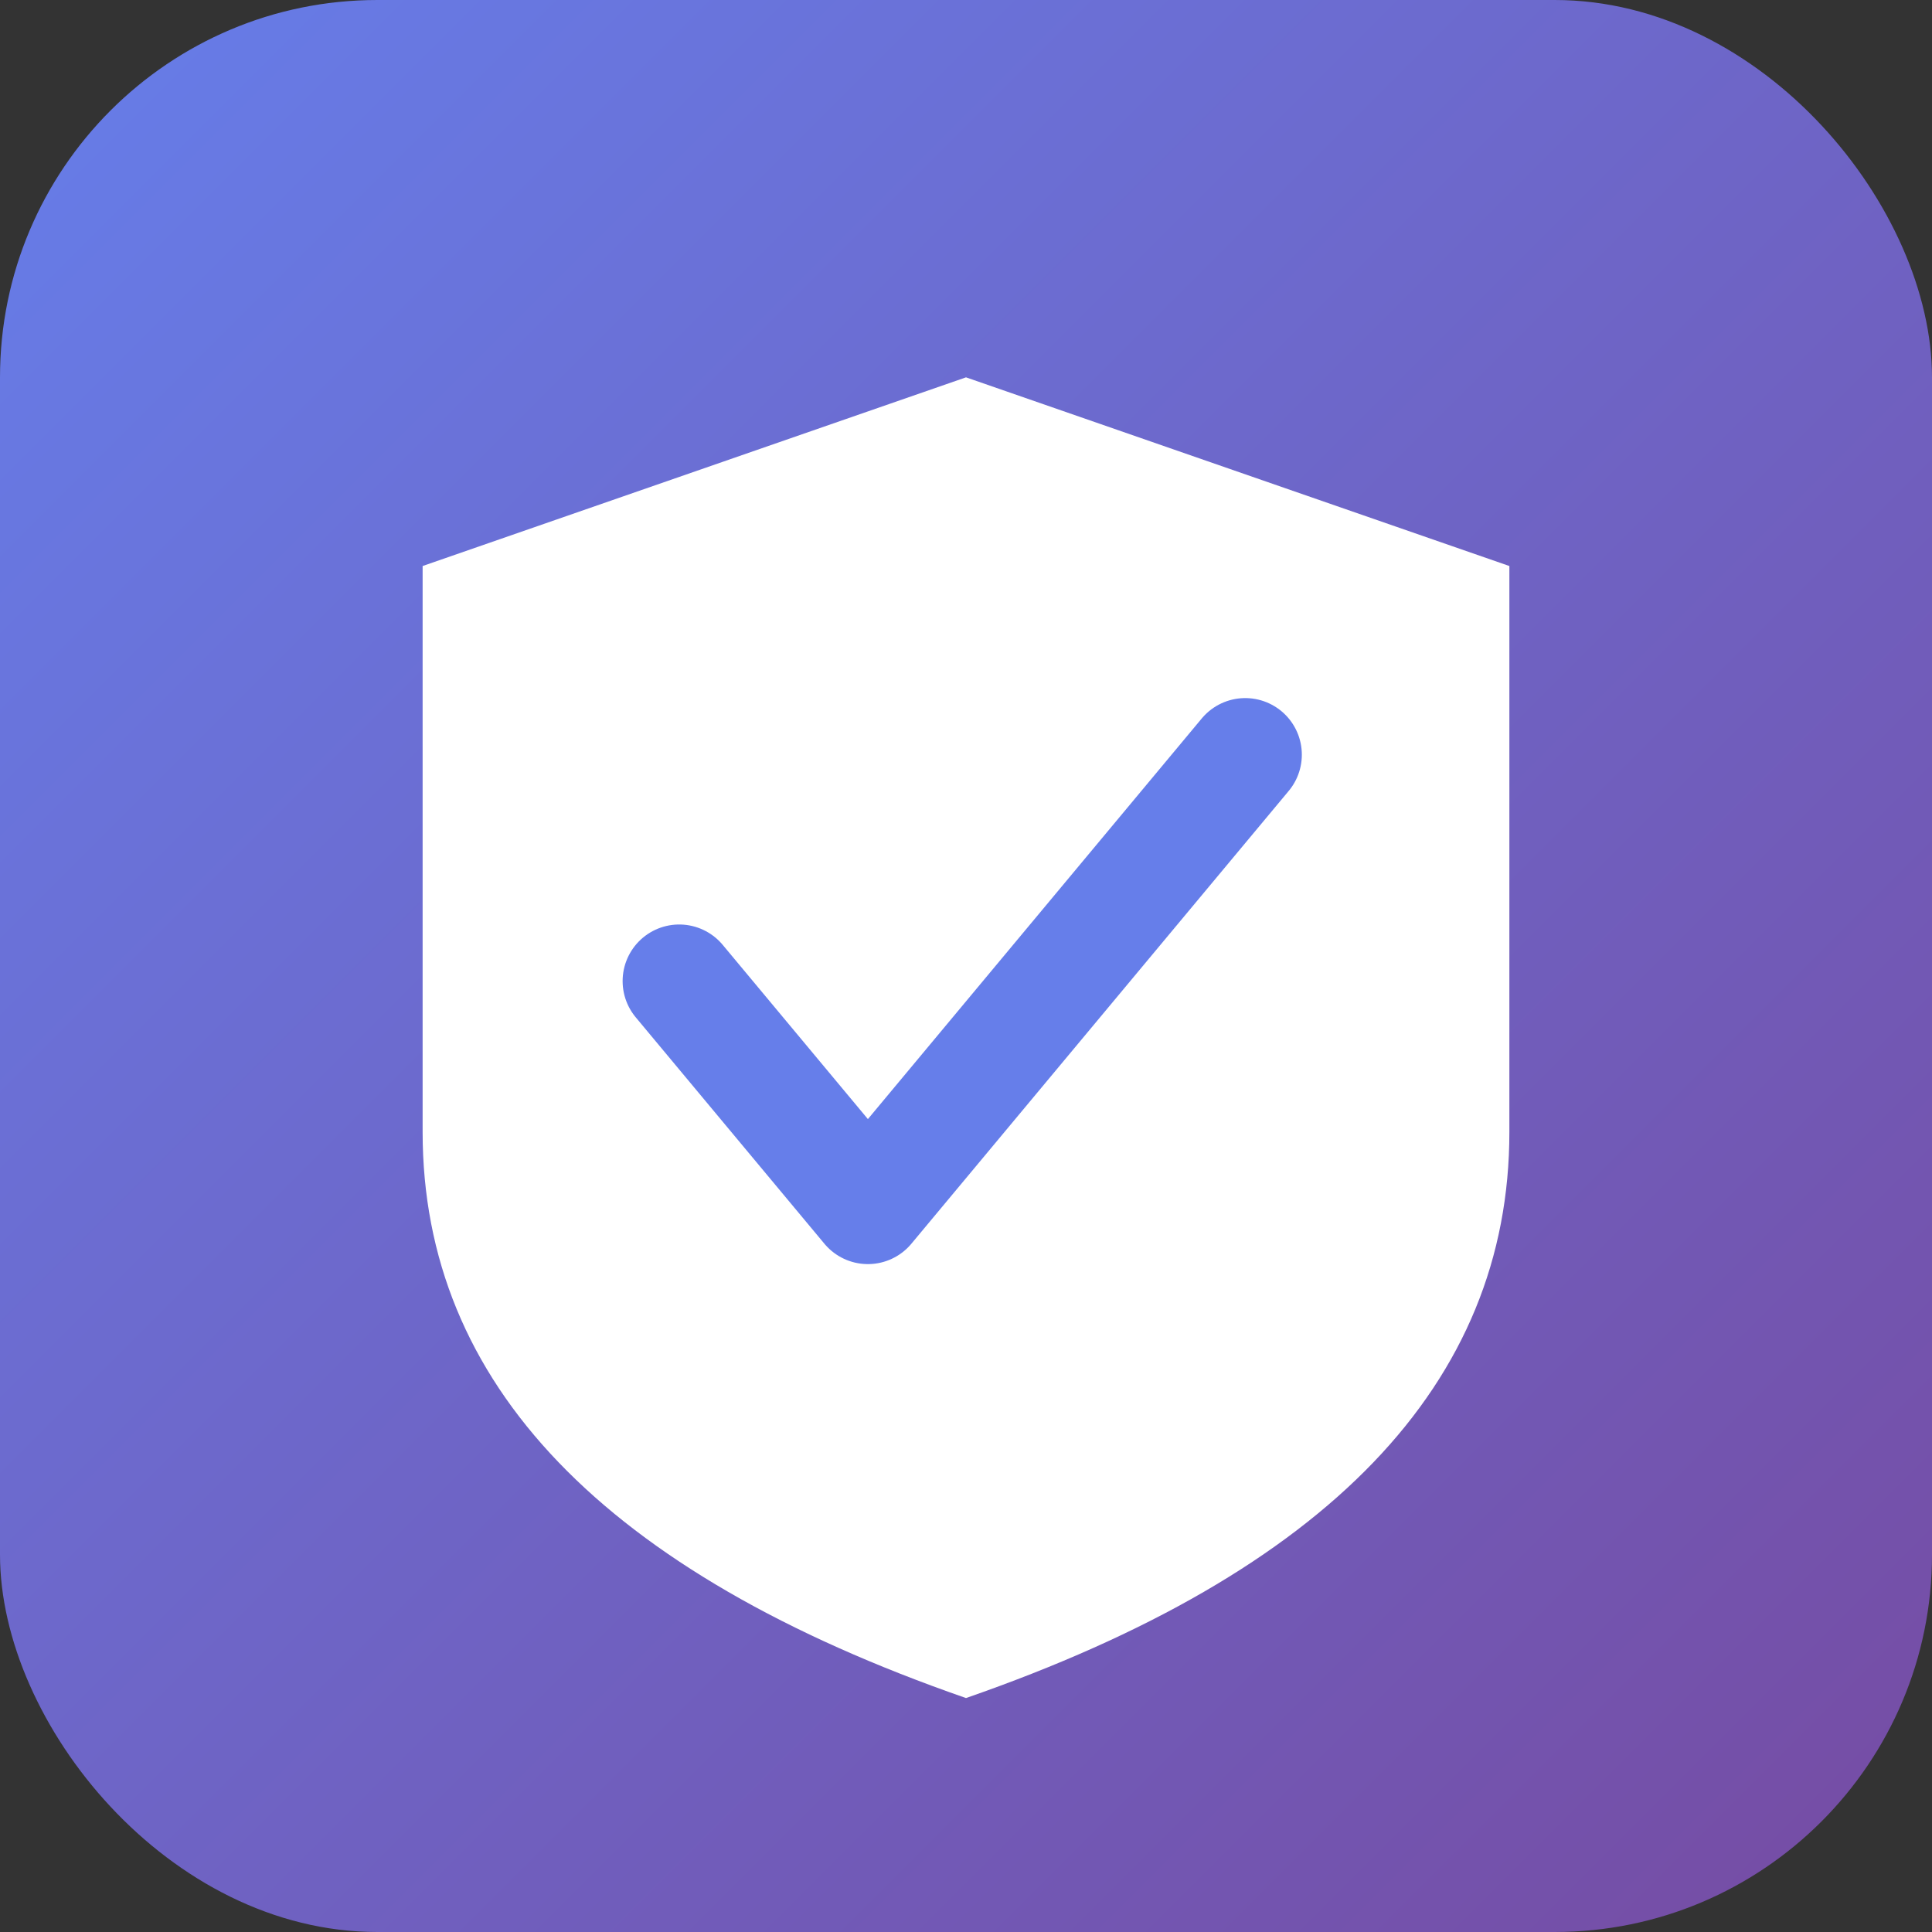 <svg xmlns="http://www.w3.org/2000/svg" viewBox="0 0 512 512">
  <rect x="0" y="0" width="512" height="512" fill="#333333" stroke="none"/>
  <defs>
    <linearGradient id="grad" x1="0%" y1="0%" x2="100%" y2="100%">
      <stop offset="0%" style="stop-color:#667eea;stop-opacity:1" />
      <stop offset="100%" style="stop-color:#764ba2;stop-opacity:1" />
    </linearGradient>
  </defs>
  
  <!-- Background -->
  <rect width="512" height="512" fill="url(#grad)" rx="100"/>
  
  <!-- Shield -->
  <path d="M256 100 L400 150 L400 300 Q400 400 256 450 Q112 400 112 300 L112 150 Z" fill="white"/>
  
  <!-- Checkmark -->
  <path d="M180 260 L230 320 L330 200" fill="none" stroke="#667eea" stroke-width="30" stroke-linecap="round" stroke-linejoin="round"/>
</svg>
